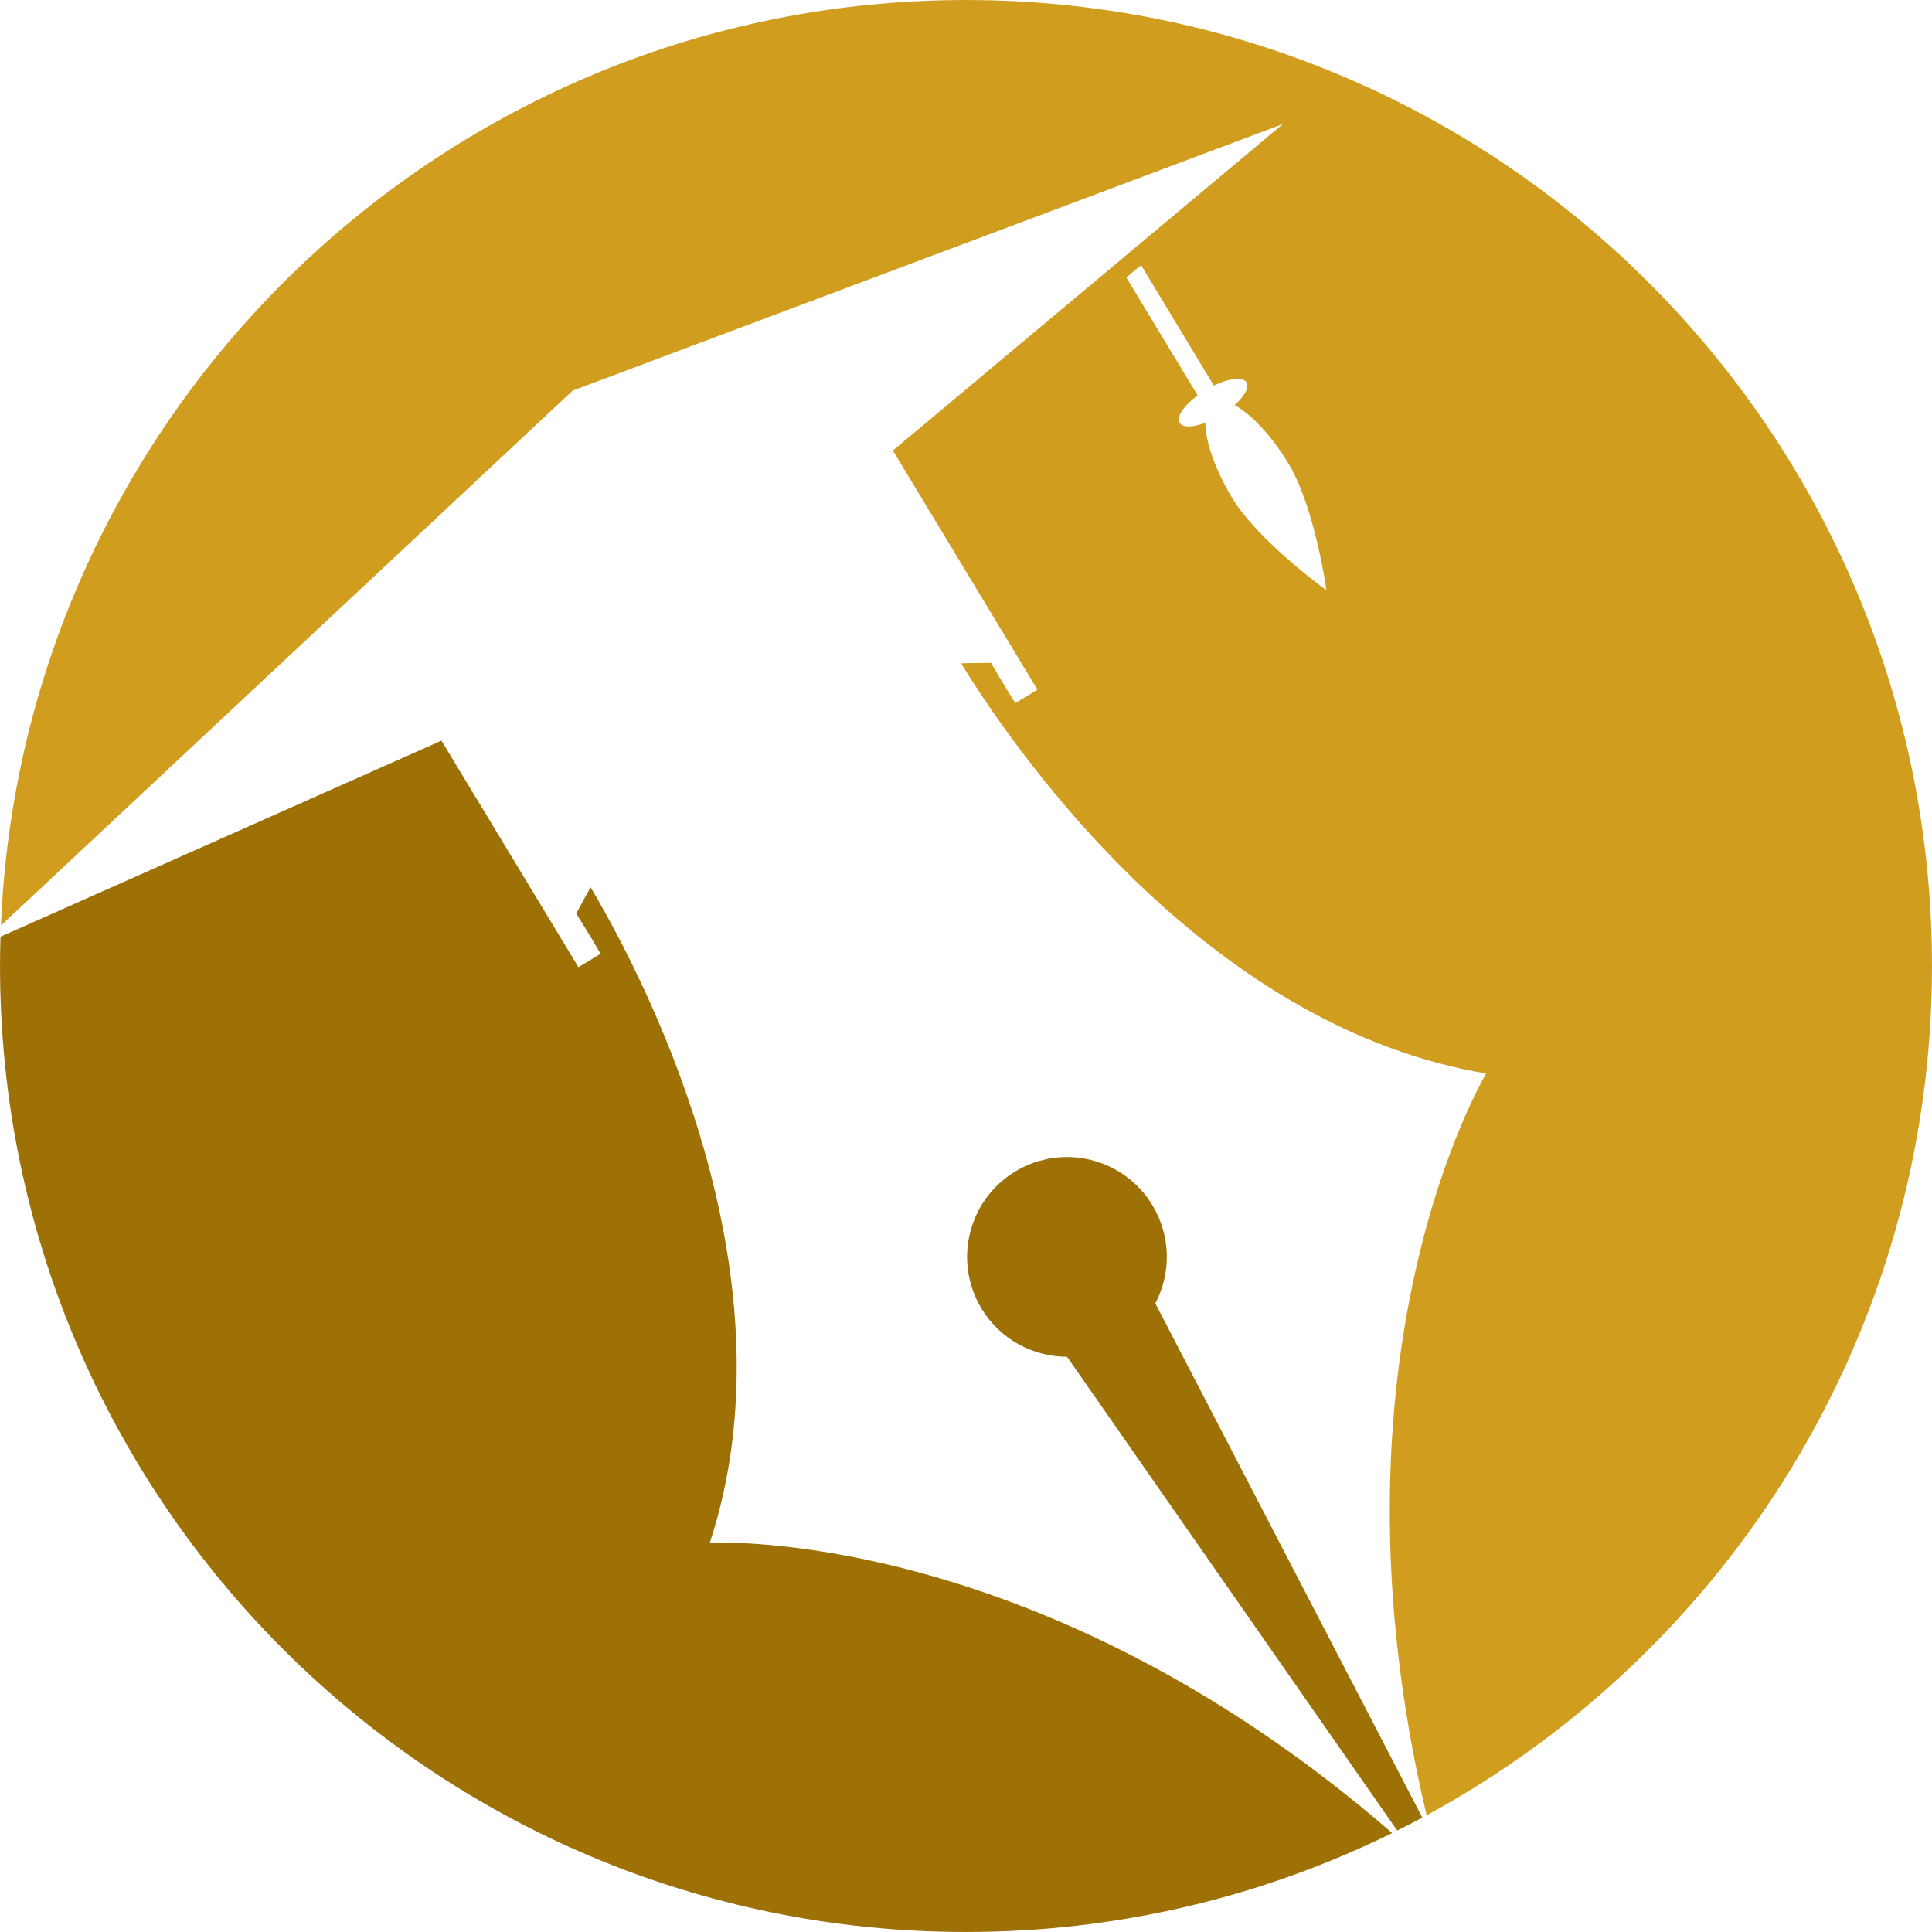 <svg xmlns="http://www.w3.org/2000/svg" width="375" viewBox="0 0 375 375" height="375" version="1.0"><path fill="#FFF" d="M-37.5 -37.5H412.5V412.5H-37.5z"/><path fill="#FFF" d="M-37.5 -37.5H412.5V412.5H-37.5z"/><path fill="#FFF" d="M-37.5 -37.5H412.5V412.5H-37.5z"/><path fill="#9D7106" d="M 223.684 233.938 C 218.145 224.777 206.227 221.844 197.07 227.379 C 187.91 232.914 184.973 244.828 190.512 253.992 C 194.152 260.016 200.555 263.348 207.113 263.348 L 271.199 355.309 C 272.836 354.492 274.461 353.652 276.07 352.789 L 224.25 252.988 C 227.301 247.176 227.324 239.961 223.684 233.938"/><path fill="#9D7106" d="M 137.77 299.465 C 154.434 248.688 126.996 193.098 114.637 172.223 C 114.152 173.07 113.676 173.922 113.211 174.789 L 111.848 177.332 L 113.375 179.777 C 114.355 181.348 115.434 183.145 116.574 185.133 L 112.273 187.734 L 85.684 143.758 L 0.094 181.82 C 0.039 183.707 0.004 185.598 0.004 187.5 C 0.004 291.051 83.949 374.996 187.5 374.996 C 217.195 374.996 245.273 368.082 270.227 355.793 C 200.969 295.754 137.77 299.465 137.77 299.465"/><path fill="#D19D1E" d="M 239.176 96.672 C 235.836 91.156 233.98 85.688 233.949 82.062 C 231.551 82.973 229.555 83.043 228.969 82.078 C 228.277 80.934 229.793 78.707 232.453 76.738 L 218.617 53.855 L 221.477 51.461 L 235.605 74.832 C 238.586 73.395 241.258 73.086 241.949 74.23 C 242.531 75.199 241.543 76.93 239.625 78.633 C 242.82 80.344 246.797 84.531 250.133 90.047 C 255.211 98.449 257.473 114.57 257.473 114.57 C 257.473 114.57 244.25 105.074 239.176 96.672 Z M 187.5 0.004 C 86.582 0.004 4.297 79.738 0.18 179.648 L 111.141 75.828 L 249.016 24.074 L 173.309 87.453 L 201.371 133.867 L 197.07 136.469 C 195.836 134.535 194.75 132.746 193.812 131.148 L 192.359 128.66 L 189.473 128.688 C 188.492 128.691 187.512 128.719 186.539 128.758 C 199.281 149.398 235.754 199.527 288.461 208.367 C 288.461 208.367 255.68 262.812 276.906 352.348 C 335.336 320.59 374.996 258.672 374.996 187.5 C 374.996 83.949 291.051 0.004 187.5 0.004"/></svg>